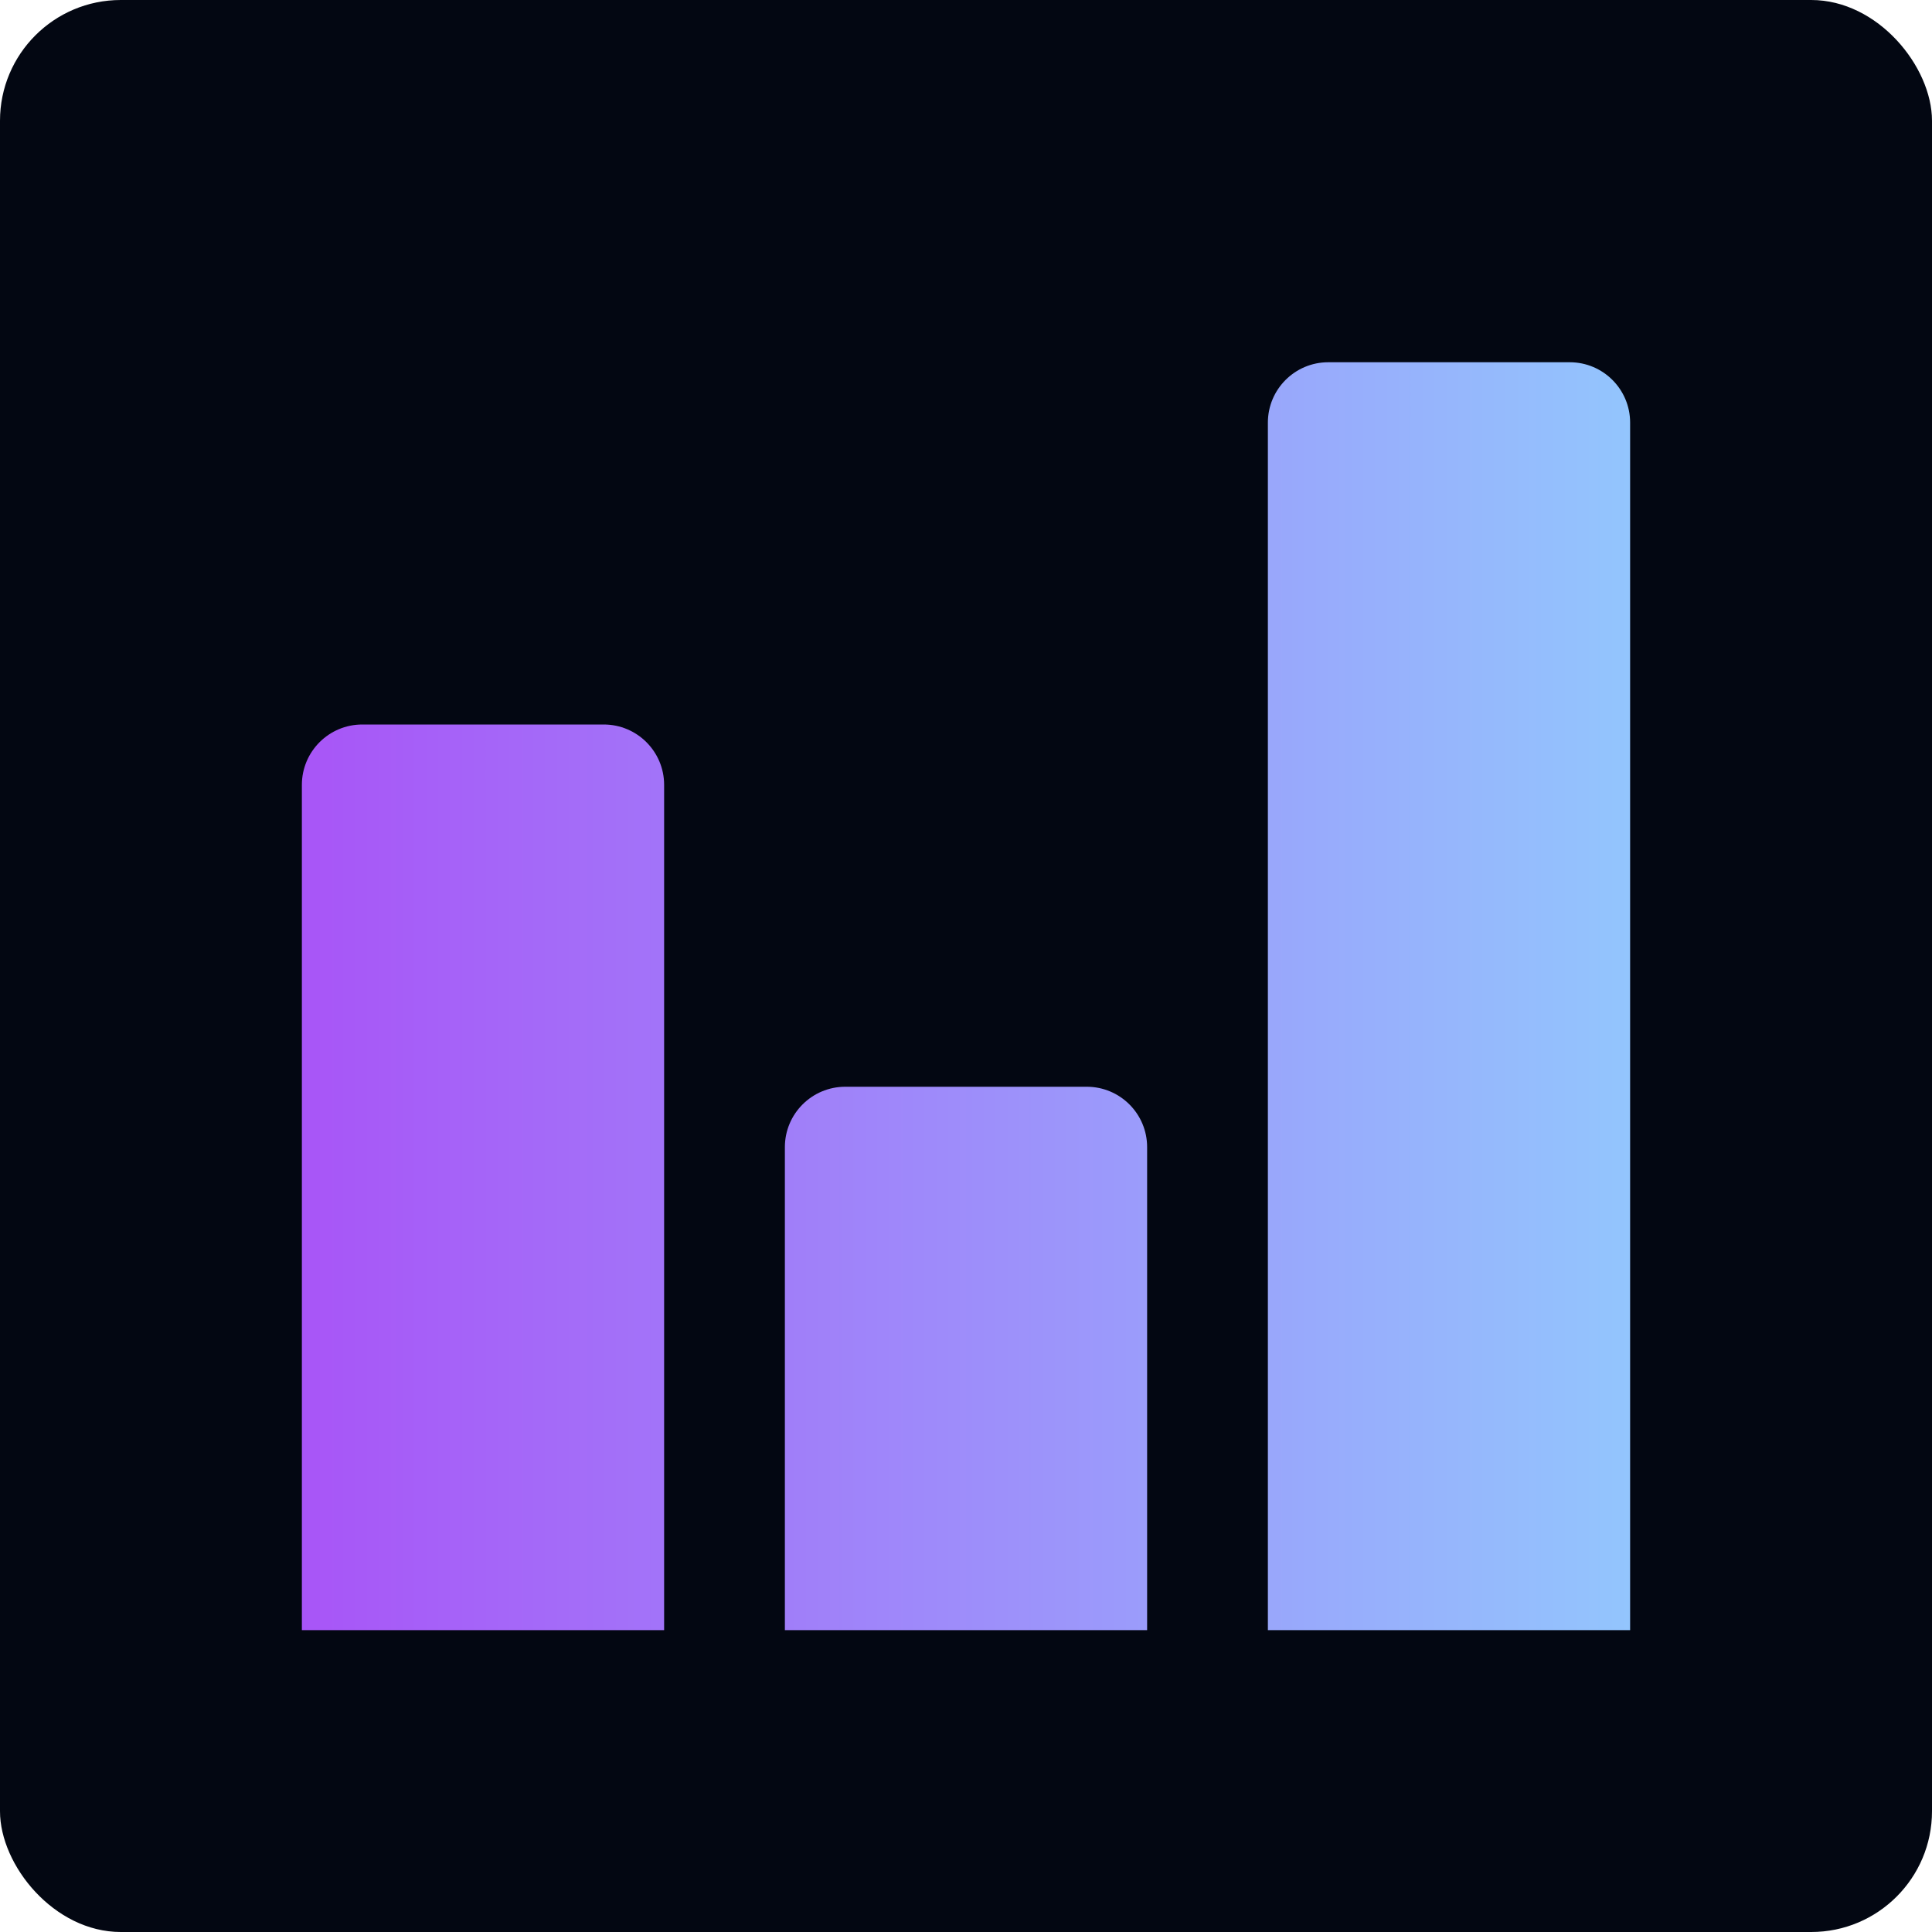 <svg width="32" height="32" viewBox="0 0 32 32" fill="none" xmlns="http://www.w3.org/2000/svg">
<rect width="32" height="32" rx="4" fill="#030712"/>
<path d="M5 13C5 12.448 5.448 12 6 12H10C10.552 12 11 12.448 11 13V27H5V13Z" fill="url(#paint0_linear_42_112)"/>
<path d="M13 19C13 18.448 13.448 18 14 18H18C18.552 18 19 18.448 19 19V27H13V19Z" fill="url(#paint1_linear_42_112)"/>
<path d="M21 7C21 6.448 21.448 6 22 6H26C26.552 6 27 6.448 27 7V27H21V7Z" fill="url(#paint2_linear_42_112)"/>
<rect width="32" height="32" rx="2" fill="#030712"/>
<path d="M5 13C5 12.448 5.448 12 6 12H10C10.552 12 11 12.448 11 13V27H5V13Z" fill="url(#paint3_linear_42_112)"/>
<path d="M13 19C13 18.448 13.448 18 14 18H18C18.552 18 19 18.448 19 19V27H13V19Z" fill="url(#paint4_linear_42_112)"/>
<path d="M21 7C21 6.448 21.448 6 22 6H26C26.552 6 27 6.448 27 7V27H21V7Z" fill="url(#paint5_linear_42_112)"/>
<defs>
<linearGradient id="paint0_linear_42_112" x1="5" y1="17" x2="27" y2="17" gradientUnits="userSpaceOnUse">
<stop stop-color="#A855F7"/>
<stop offset="1" stop-color="#93C5FD"/>
</linearGradient>
<linearGradient id="paint1_linear_42_112" x1="5" y1="17" x2="27" y2="17" gradientUnits="userSpaceOnUse">
<stop stop-color="#A855F7"/>
<stop offset="1" stop-color="#93C5FD"/>
</linearGradient>
<linearGradient id="paint2_linear_42_112" x1="5" y1="17" x2="27" y2="17" gradientUnits="userSpaceOnUse">
<stop stop-color="#A855F7"/>
<stop offset="1" stop-color="#93C5FD"/>
</linearGradient>
<linearGradient id="paint3_linear_42_112" x1="5" y1="17" x2="27" y2="17" gradientUnits="userSpaceOnUse">
<stop stop-color="#A855F7"/>
<stop offset="1" stop-color="#93C5FD"/>
</linearGradient>
<linearGradient id="paint4_linear_42_112" x1="5" y1="17" x2="27" y2="17" gradientUnits="userSpaceOnUse">
<stop stop-color="#A855F7"/>
<stop offset="1" stop-color="#93C5FD"/>
</linearGradient>
<linearGradient id="paint5_linear_42_112" x1="5" y1="17" x2="27" y2="17" gradientUnits="userSpaceOnUse">
<stop stop-color="#A855F7"/>
<stop offset="1" stop-color="#93C5FD"/>
</linearGradient>
</defs>
</svg>
